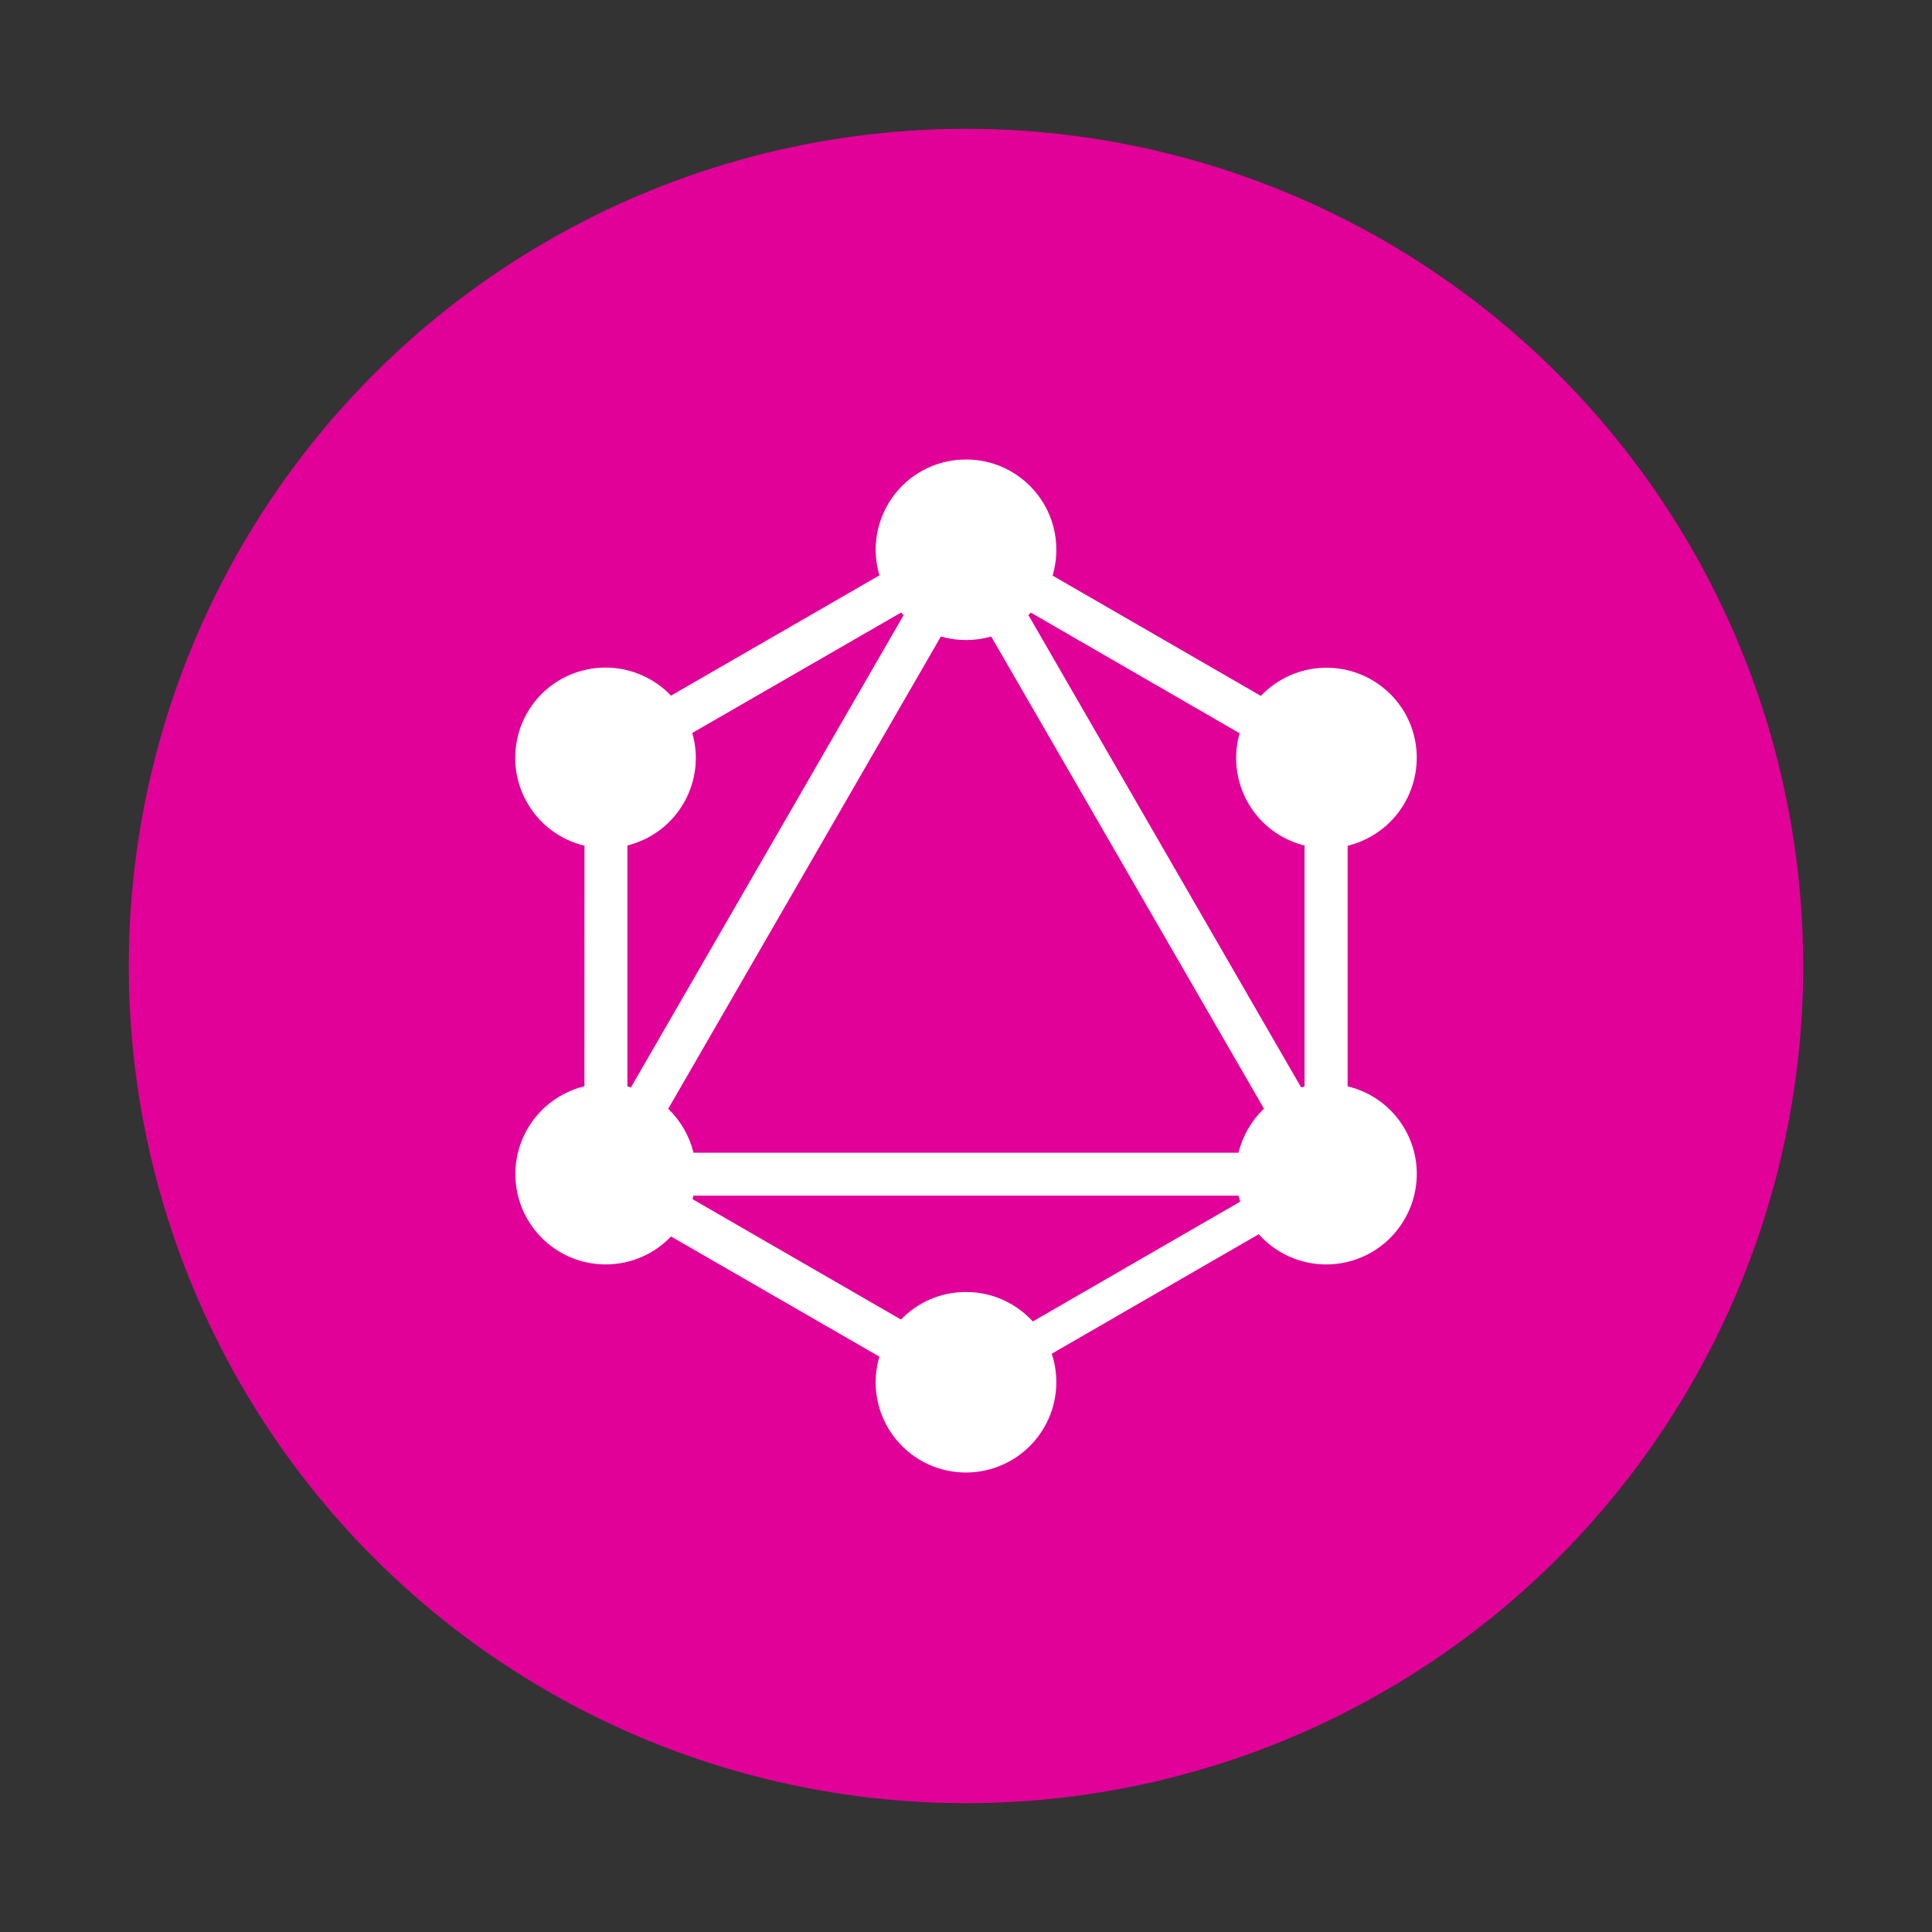 <?xml version="1.0" encoding="UTF-8" standalone="no"?><!-- Generator: Gravit.io --><svg xmlns="http://www.w3.org/2000/svg" xmlns:xlink="http://www.w3.org/1999/xlink" style="isolation:isolate" viewBox="0 0 150 150" width="150pt" height="150pt"><rect x="0" y="0" width="150" height="150" fill="#333333" stroke="none"/><circle vector-effect="non-scaling-stroke" cx="75" cy="75" r="65" fill="rgb(225,0,152)"/><path d=" M 81.722 44.69 L 97.894 54.029 C 100.569 51.214 105.016 51.103 107.831 53.777 C 108.316 54.236 108.729 54.764 109.066 55.34 C 110.997 58.709 109.827 63.006 106.458 64.936 C 105.887 65.264 105.275 65.509 104.629 65.667 L 104.629 84.343 C 108.385 85.238 110.705 89.007 109.807 92.762 C 109.65 93.431 109.391 94.073 109.047 94.666 C 107.107 98.019 102.817 99.169 99.454 97.229 C 98.812 96.859 98.225 96.38 97.731 95.823 L 81.656 105.104 C 82.875 108.788 80.876 112.756 77.196 113.972 C 76.485 114.205 75.747 114.326 75 114.326 C 71.13 114.329 67.99 111.196 67.987 107.326 C 67.987 106.654 68.082 105.982 68.275 105.33 L 52.099 96 C 49.425 98.799 44.985 98.907 42.183 96.229 C 39.384 93.555 39.279 89.115 41.953 86.313 C 42.881 85.339 44.07 84.655 45.375 84.337 L 45.378 65.66 C 41.609 64.756 39.289 60.964 40.197 57.192 C 40.351 56.543 40.6 55.917 40.931 55.337 C 42.871 51.981 47.164 50.834 50.523 52.774 C 51.103 53.105 51.634 53.521 52.096 54.01 L 68.279 44.67 C 67.178 40.957 69.298 37.06 73.001 35.962 C 73.647 35.769 74.325 35.674 75 35.674 C 78.871 35.671 82.01 38.8 82.013 42.668 C 82.017 43.352 81.915 44.037 81.722 44.69 Z  M 80.034 47.564 C 79.972 47.632 79.913 47.691 79.844 47.754 L 101.018 84.425 C 101.103 84.396 101.201 84.373 101.286 84.35 L 101.286 65.647 C 97.534 64.72 95.25 60.921 96.181 57.166 C 96.2 57.087 96.22 57.005 96.243 56.93 L 80.034 47.564 Z  M 70.153 47.757 L 69.957 47.56 L 53.748 56.907 C 54.819 60.626 52.676 64.503 48.96 65.575 C 48.875 65.601 48.793 65.621 48.711 65.644 L 48.711 84.35 L 48.986 84.425 L 70.16 47.754 L 70.153 47.757 Z  M 76.957 49.418 C 75.679 49.786 74.325 49.786 73.05 49.418 L 51.88 86.087 C 52.843 87.014 53.525 88.2 53.846 89.498 L 96.158 89.498 C 96.475 88.194 97.164 87.004 98.134 86.077 L 76.957 49.418 Z  M 80.188 102.597 L 96.289 93.296 C 96.239 93.142 96.2 92.988 96.164 92.831 L 53.836 92.831 L 53.767 93.103 L 69.953 102.45 C 71.225 101.126 73.014 100.31 75 100.31 C 77.055 100.31 78.9 101.191 80.188 102.597 Z " fill="rgb(255,255,255)"/></svg>